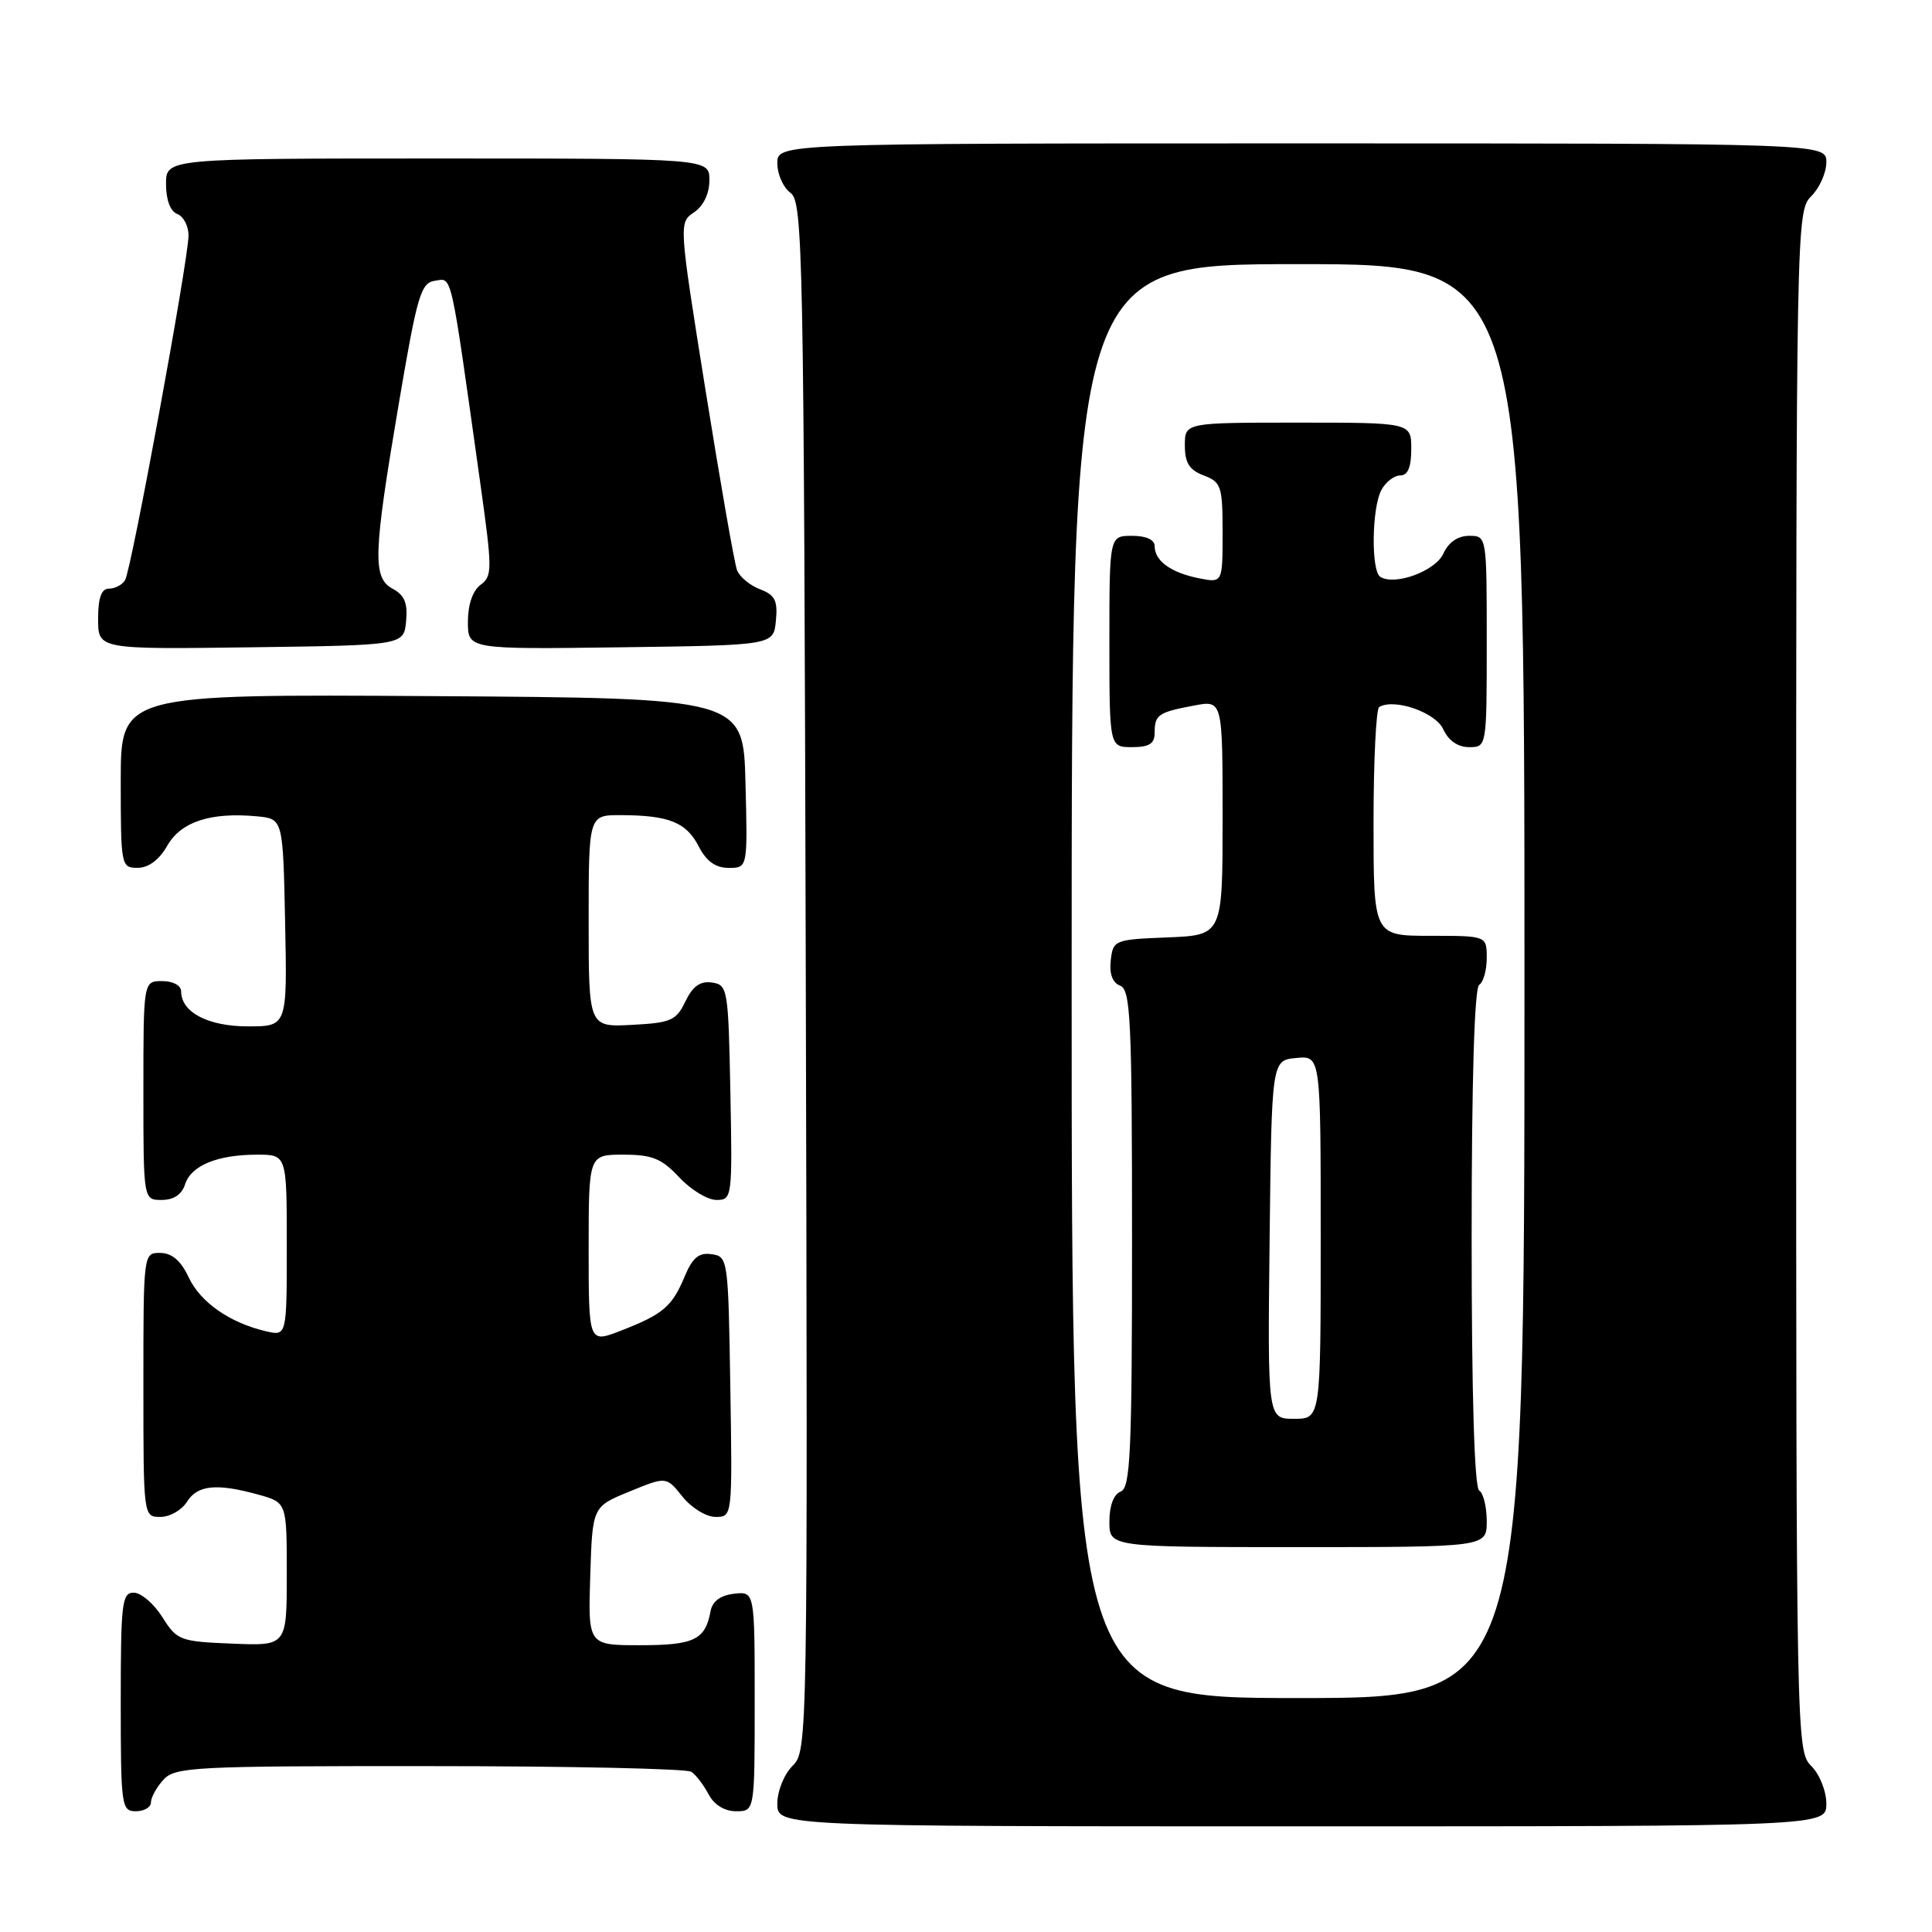 <?xml version="1.0" encoding="UTF-8" standalone="no"?>
<!DOCTYPE svg PUBLIC "-//W3C//DTD SVG 1.1//EN" "http://www.w3.org/Graphics/SVG/1.1/DTD/svg11.dtd" >
<svg xmlns="http://www.w3.org/2000/svg" xmlns:xlink="http://www.w3.org/1999/xlink" version="1.1" viewBox="0 0 256 256">
 <g >
 <path fill="currentColor"
d=" M 242.00 239.00 C 242.00 237.33 241.11 235.11 240.00 234.00 C 238.03 232.03 238.00 230.67 238.00 130.00 C 238.00 29.33 238.03 27.97 240.00 26.00 C 241.10 24.90 242.00 22.88 242.00 21.50 C 242.00 19.00 242.00 19.00 172.50 19.00 C 103.00 19.00 103.00 19.00 103.00 21.64 C 103.00 23.09 103.79 24.86 104.75 25.56 C 106.39 26.76 106.52 33.06 106.77 129.40 C 107.03 231.12 107.02 231.98 105.02 233.98 C 103.89 235.11 103.00 237.32 103.00 239.00 C 103.00 242.00 103.00 242.00 172.50 242.00 C 242.00 242.00 242.00 242.00 242.00 239.00 Z  M 20.00 238.83 C 20.00 238.18 20.74 236.83 21.65 235.83 C 23.20 234.13 25.62 234.00 56.90 234.02 C 75.38 234.02 91.00 234.36 91.60 234.77 C 92.21 235.17 93.23 236.51 93.89 237.75 C 94.63 239.15 96.00 240.00 97.54 240.00 C 100.00 240.00 100.00 240.00 100.00 225.43 C 100.00 210.87 100.00 210.87 97.26 211.18 C 95.45 211.39 94.39 212.18 94.15 213.50 C 93.46 217.28 91.97 218.00 84.84 218.00 C 77.92 218.00 77.92 218.00 78.21 208.82 C 78.50 199.64 78.50 199.64 83.40 197.64 C 88.29 195.63 88.29 195.63 90.43 198.31 C 91.61 199.79 93.58 201.00 94.81 201.00 C 97.05 201.00 97.05 201.00 96.77 183.75 C 96.50 166.81 96.46 166.49 94.29 166.19 C 92.60 165.94 91.76 166.64 90.70 169.19 C 89.04 173.15 87.84 174.16 82.25 176.33 C 78.00 177.98 78.00 177.98 78.00 165.49 C 78.00 153.00 78.00 153.00 82.60 153.00 C 86.42 153.00 87.67 153.51 90.00 156.00 C 91.54 157.65 93.76 159.00 94.93 159.00 C 97.01 159.00 97.05 158.70 96.78 144.75 C 96.51 130.99 96.42 130.49 94.33 130.19 C 92.78 129.97 91.79 130.68 90.82 132.69 C 89.61 135.22 88.92 135.53 83.74 135.80 C 78.00 136.10 78.00 136.10 78.00 122.05 C 78.00 108.00 78.00 108.00 82.25 108.01 C 88.62 108.03 90.93 108.95 92.57 112.13 C 93.60 114.13 94.81 115.00 96.56 115.00 C 99.07 115.00 99.07 115.00 98.78 103.75 C 98.50 92.50 98.50 92.50 57.25 92.24 C 16.00 91.98 16.00 91.98 16.00 103.49 C 16.00 114.76 16.05 115.00 18.25 114.99 C 19.69 114.99 21.10 113.93 22.17 112.05 C 23.98 108.88 27.93 107.59 34.07 108.17 C 37.50 108.50 37.50 108.50 37.78 122.25 C 38.06 136.00 38.06 136.00 32.86 136.00 C 27.56 136.00 24.00 134.13 24.00 131.35 C 24.00 130.58 22.93 130.00 21.50 130.00 C 19.00 130.00 19.00 130.00 19.00 144.50 C 19.00 159.00 19.00 159.00 21.43 159.00 C 23.01 159.00 24.09 158.28 24.52 156.94 C 25.31 154.44 28.80 153.00 34.07 153.00 C 38.00 153.00 38.00 153.00 38.00 165.02 C 38.00 177.04 38.00 177.04 35.25 176.40 C 30.46 175.29 26.55 172.56 25.00 169.25 C 23.97 167.05 22.79 166.04 21.25 166.02 C 19.00 166.00 19.00 166.01 19.00 183.50 C 19.00 201.00 19.00 201.00 21.26 201.00 C 22.50 201.00 24.08 200.10 24.77 199.00 C 26.16 196.77 28.70 196.51 34.25 198.05 C 38.00 199.09 38.00 199.09 38.00 208.59 C 38.00 218.09 38.00 218.09 30.77 217.79 C 23.84 217.51 23.45 217.36 21.52 214.29 C 20.41 212.52 18.71 211.06 17.75 211.04 C 16.16 211.00 16.00 212.34 16.00 225.50 C 16.00 239.33 16.09 240.00 18.00 240.00 C 19.10 240.00 20.00 239.47 20.00 238.83 Z  M 53.81 82.32 C 54.04 79.93 53.60 78.86 52.06 78.03 C 49.34 76.58 49.44 73.54 52.84 53.50 C 55.29 39.06 55.76 37.47 57.65 37.20 C 59.95 36.86 59.63 35.46 63.62 63.88 C 65.25 75.47 65.25 76.34 63.68 77.49 C 62.64 78.26 62.00 80.11 62.00 82.38 C 62.00 86.04 62.00 86.04 82.25 85.77 C 102.50 85.50 102.50 85.50 102.81 82.25 C 103.07 79.58 102.69 78.83 100.70 78.08 C 99.36 77.57 98.00 76.43 97.66 75.55 C 97.32 74.68 95.45 63.95 93.49 51.73 C 89.94 29.53 89.94 29.50 91.97 28.13 C 93.22 27.28 94.00 25.65 94.00 23.88 C 94.00 21.00 94.00 21.00 58.00 21.00 C 22.00 21.00 22.00 21.00 22.00 24.39 C 22.00 26.49 22.57 28.01 23.50 28.36 C 24.32 28.68 24.99 29.96 24.98 31.22 C 24.95 34.52 17.40 75.55 16.57 76.88 C 16.19 77.50 15.23 78.00 14.44 78.00 C 13.43 78.00 13.00 79.19 13.00 82.02 C 13.00 86.04 13.00 86.04 33.25 85.77 C 53.50 85.50 53.50 85.50 53.81 82.32 Z  M 142.00 130.00 C 142.00 35.00 142.00 35.00 172.00 35.00 C 202.00 35.00 202.00 35.00 202.00 130.00 C 202.00 225.00 202.00 225.00 172.00 225.00 C 142.00 225.00 142.00 225.00 142.00 130.00 Z  M 197.00 201.56 C 197.00 199.67 196.55 197.84 196.00 197.50 C 195.37 197.11 195.00 184.84 195.00 164.00 C 195.00 143.16 195.37 130.89 196.00 130.50 C 196.55 130.16 197.00 128.56 197.00 126.94 C 197.00 124.00 197.00 124.00 189.50 124.00 C 182.00 124.00 182.00 124.00 182.00 109.06 C 182.00 100.84 182.34 93.92 182.75 93.68 C 184.76 92.50 190.22 94.39 191.24 96.63 C 191.93 98.14 193.17 99.00 194.66 99.00 C 197.00 99.00 197.00 99.00 197.00 85.00 C 197.00 71.00 197.00 71.00 194.66 71.00 C 193.17 71.00 191.93 71.86 191.25 73.36 C 190.19 75.67 184.85 77.64 182.90 76.44 C 181.66 75.67 181.76 67.31 183.04 64.93 C 183.60 63.87 184.73 63.00 185.54 63.00 C 186.54 63.00 187.00 61.91 187.00 59.50 C 187.00 56.00 187.00 56.00 172.00 56.00 C 157.00 56.00 157.00 56.00 157.00 59.02 C 157.00 61.33 157.59 62.28 159.50 63.00 C 161.82 63.88 162.00 64.43 162.00 70.60 C 162.00 77.25 162.00 77.25 158.85 76.62 C 155.16 75.88 153.00 74.32 153.00 72.38 C 153.00 71.51 151.88 71.00 150.00 71.00 C 147.00 71.00 147.00 71.00 147.00 85.00 C 147.00 99.00 147.00 99.00 150.00 99.00 C 152.30 99.00 153.00 98.55 153.00 97.06 C 153.00 94.70 153.48 94.38 158.26 93.48 C 162.00 92.78 162.00 92.78 162.00 108.34 C 162.00 123.91 162.00 123.91 154.75 124.21 C 147.66 124.49 147.49 124.56 147.18 127.26 C 146.98 129.05 147.41 130.22 148.43 130.61 C 149.81 131.14 150.00 135.17 150.00 164.14 C 150.00 192.48 149.79 197.14 148.50 197.64 C 147.57 197.99 147.00 199.51 147.00 201.61 C 147.00 205.00 147.00 205.00 172.00 205.00 C 197.00 205.00 197.00 205.00 197.00 201.56 Z  M 168.23 164.25 C 168.50 140.50 168.50 140.50 171.75 140.19 C 175.00 139.87 175.00 139.87 175.00 163.94 C 175.00 188.00 175.00 188.00 171.48 188.00 C 167.96 188.00 167.96 188.00 168.23 164.25 Z "/>
</g>
</svg>